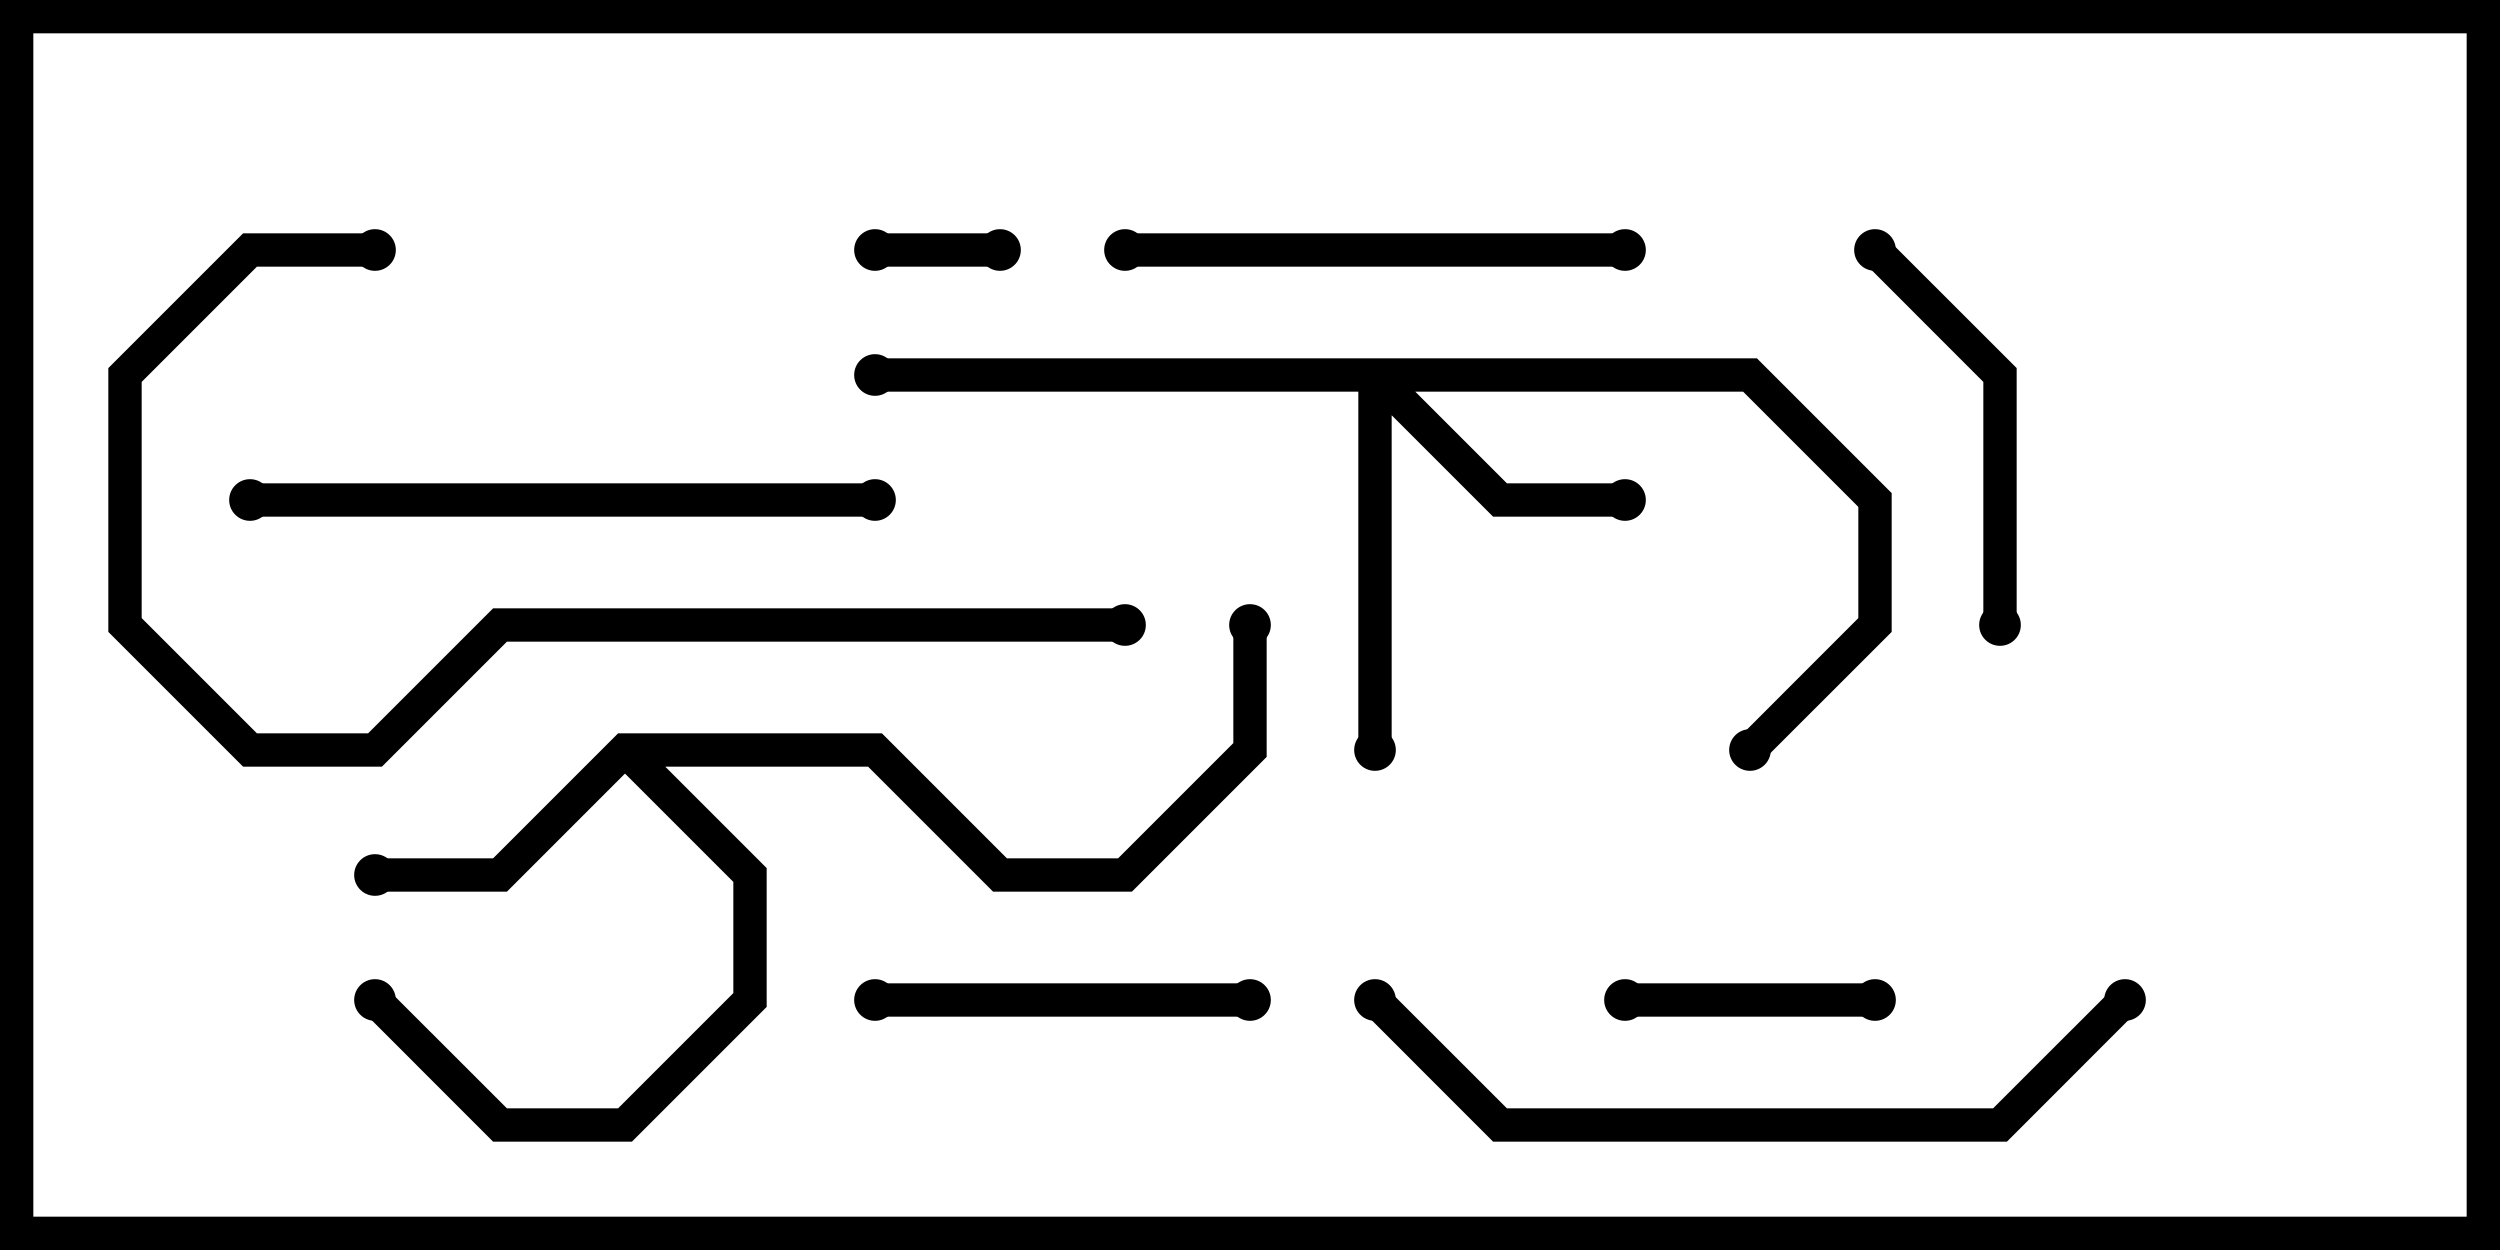<svg version="1.1" width="30" height="15" xmlns="http://www.w3.org/2000/svg"><path d="M7.417,8.8L10.583,8.8L12.083,10.3L13.417,10.3L14.8,8.917L14.8,7.5L15.2,7.5L15.2,9.083L13.583,10.7L11.917,10.7L10.417,9.2L7.983,9.2L9.2,10.417L9.2,12.083L7.583,13.7L5.917,13.7L4.359,12.141L4.641,11.859L6.083,13.3L7.417,13.3L8.8,11.917L8.8,10.583L7.5,9.283L6.083,10.7L4.5,10.7L4.5,10.3L5.917,10.3z" stroke="none"/><path d="M21.083,4.3L22.7,5.917L22.7,7.583L21.141,9.141L20.859,8.859L22.3,7.417L22.3,6.083L20.917,4.7L16.983,4.7L18.083,5.8L19.5,5.8L19.5,6.2L17.917,6.2L16.7,4.983L16.7,9L16.3,9L16.3,4.7L10.5,4.7L10.5,4.3z" stroke="none"/><path d="M12,2.8L12,3.2L10.5,3.2L10.5,2.8z" stroke="none"/><path d="M22.5,11.8L22.5,12.2L19.5,12.2L19.5,11.8z" stroke="none"/><path d="M15,11.8L15,12.2L10.5,12.2L10.5,11.8z" stroke="none"/><path d="M24.2,7.5L23.8,7.5L23.8,4.583L22.359,3.141L22.641,2.859L24.2,4.417z" stroke="none"/><path d="M13.5,3.2L13.5,2.8L19.5,2.8L19.5,3.2z" stroke="none"/><path d="M3,6.2L3,5.8L10.5,5.8L10.5,6.2z" stroke="none"/><path d="M25.359,11.859L25.641,12.141L24.083,13.7L17.917,13.7L16.359,12.141L16.641,11.859L18.083,13.3L23.917,13.3z" stroke="none"/><path d="M4.5,2.8L4.5,3.2L3.083,3.2L1.7,4.583L1.7,7.417L3.083,8.8L4.417,8.8L5.917,7.3L13.5,7.3L13.5,7.7L6.083,7.7L4.583,9.2L2.917,9.2L1.3,7.583L1.3,4.417L2.917,2.8z" stroke="none"/><circle cx="4.5" cy="10.5" r="0.25" stroke-width="0" fill="#000" /><circle cx="4.5" cy="12" r="0.25" stroke-width="0" fill="#000" /><circle cx="15" cy="7.5" r="0.25" stroke-width="0" fill="#000" /><circle cx="19.5" cy="6" r="0.25" stroke-width="0" fill="#000" /><circle cx="16.5" cy="9" r="0.25" stroke-width="0" fill="#000" /><circle cx="10.5" cy="4.5" r="0.25" stroke-width="0" fill="#000" /><circle cx="21" cy="9" r="0.25" stroke-width="0" fill="#000" /><circle cx="12" cy="3" r="0.25" stroke-width="0" fill="#000" /><circle cx="10.5" cy="3" r="0.25" stroke-width="0" fill="#000" /><circle cx="22.5" cy="12" r="0.25" stroke-width="0" fill="#000" /><circle cx="19.5" cy="12" r="0.25" stroke-width="0" fill="#000" /><circle cx="15" cy="12" r="0.25" stroke-width="0" fill="#000" /><circle cx="10.5" cy="12" r="0.25" stroke-width="0" fill="#000" /><circle cx="24" cy="7.5" r="0.25" stroke-width="0" fill="#000" /><circle cx="22.5" cy="3" r="0.25" stroke-width="0" fill="#000" /><circle cx="13.5" cy="3" r="0.25" stroke-width="0" fill="#000" /><circle cx="19.5" cy="3" r="0.25" stroke-width="0" fill="#000" /><circle cx="3" cy="6" r="0.25" stroke-width="0" fill="#000" /><circle cx="10.5" cy="6" r="0.25" stroke-width="0" fill="#000" /><circle cx="25.5" cy="12" r="0.25" stroke-width="0" fill="#000" /><circle cx="16.5" cy="12" r="0.25" stroke-width="0" fill="#000" /><circle cx="4.5" cy="3" r="0.25" stroke-width="0" fill="#000" /><circle cx="13.5" cy="7.5" r="0.25" stroke-width="0" fill="#000" /><rect x="0" y="0" width="30" height="15" stroke-width="0.8" stroke="#000" fill="none" /></svg>